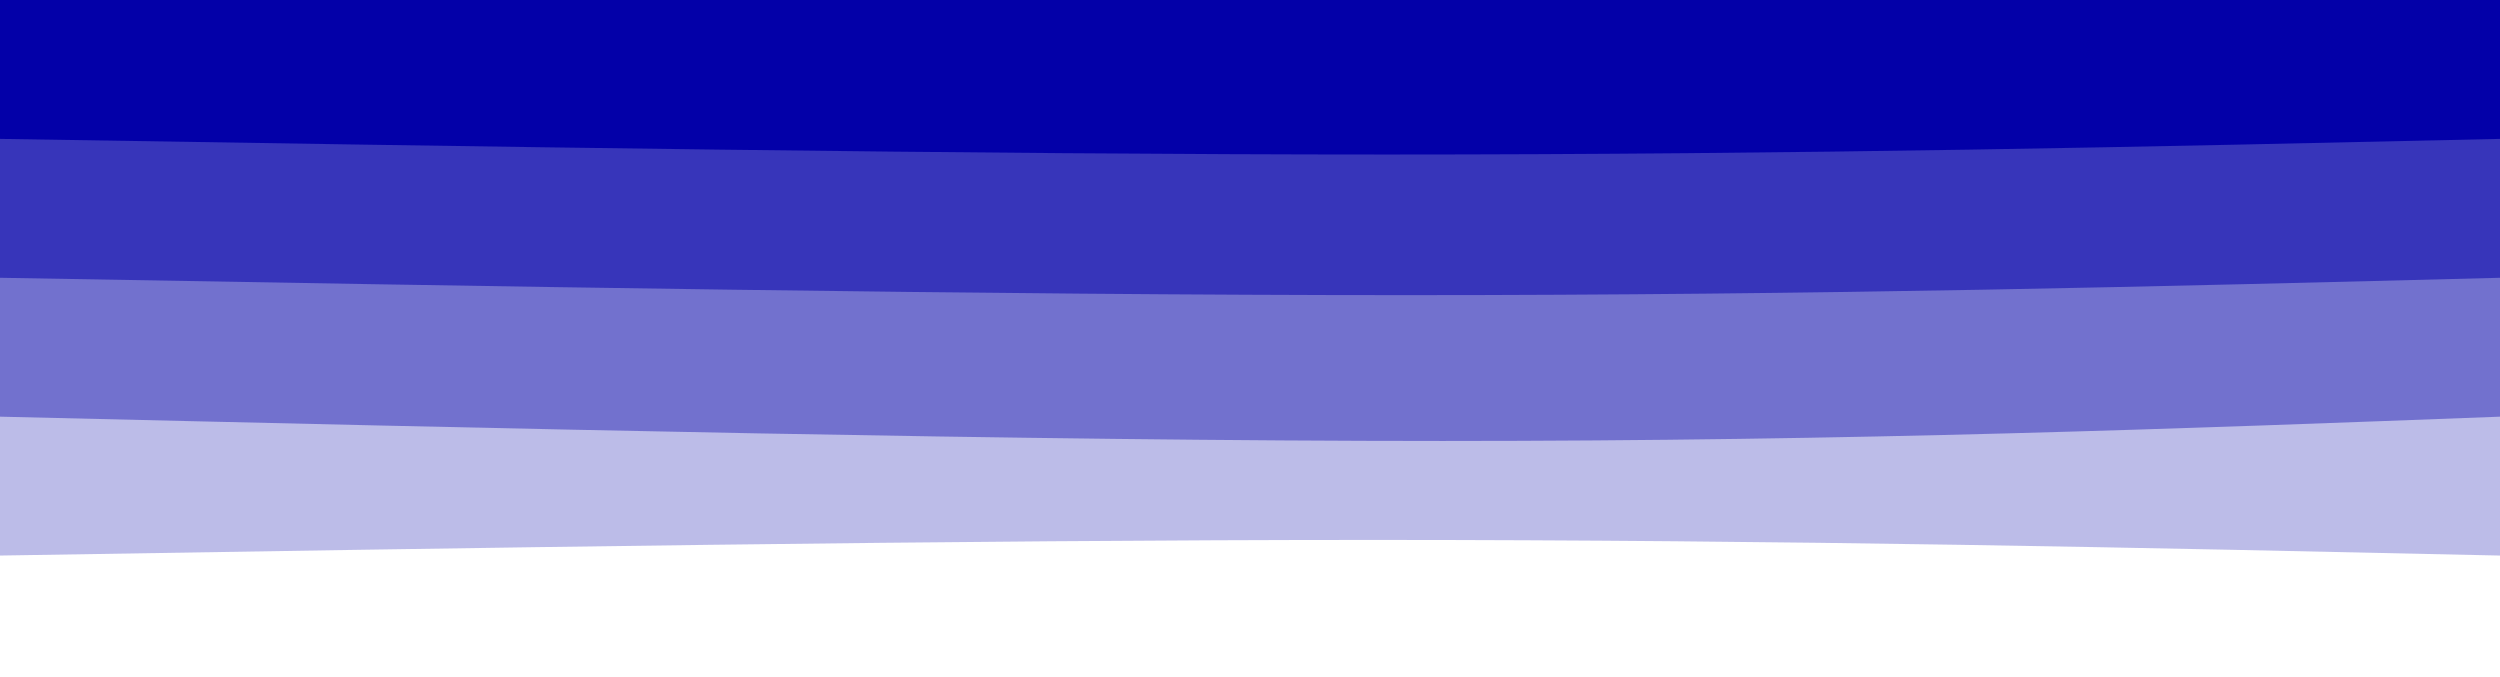 <svg width="100%" height="100%" id="svg" viewBox="0 0 1440 390" xmlns="http://www.w3.org/2000/svg" class="transition duration-300 ease-in-out delay-150"><style>
          .path-0{
            animation:pathAnim-0 4s;
            animation-timing-function: linear;
            animation-iteration-count: infinite;
          }
          @keyframes pathAnim-0{
            0%{
              d: path("M 0,400 C 0,400 0,80 0,80 C 204.5,84.5 409,89 649,89 C 889,89 1164.5,84.5 1440,80 C 1440,80 1440,400 1440,400 Z");
            }
            25%{
              d: path("M 0,400 C 0,400 0,80 0,80 C 288,79.5 576,79 816,79 C 1056,79 1248,79.5 1440,80 C 1440,80 1440,400 1440,400 Z");
            }
            50%{
              d: path("M 0,400 C 0,400 0,80 0,80 C 260.5,88 521,96 761,96 C 1001,96 1220.5,88 1440,80 C 1440,80 1440,400 1440,400 Z");
            }
            75%{
              d: path("M 0,400 C 0,400 0,80 0,80 C 228,71 456,62 696,62 C 936,62 1188,71 1440,80 C 1440,80 1440,400 1440,400 Z");
            }
            100%{
              d: path("M 0,400 C 0,400 0,80 0,80 C 204.5,84.5 409,89 649,89 C 889,89 1164.5,84.5 1440,80 C 1440,80 1440,400 1440,400 Z");
            }
          }</style><path d="M 0,400 C 0,400 0,80 0,80 C 204.5,84.5 409,89 649,89 C 889,89 1164.5,84.5 1440,80 C 1440,80 1440,400 1440,400 Z" stroke="none" stroke-width="0" fill="#0300a8" fill-opacity="0.265" class="transition-all duration-300 ease-in-out delay-150 path-0" transform="rotate(-180 720 200)"></path><style>
          .path-1{
            animation:pathAnim-1 4s;
            animation-timing-function: linear;
            animation-iteration-count: infinite;
          }
          @keyframes pathAnim-1{
            0%{
              d: path("M 0,400 C 0,400 0,160 0,160 C 184.5,153 369,146 609,146 C 849,146 1144.5,153 1440,160 C 1440,160 1440,400 1440,400 Z");
            }
            25%{
              d: path("M 0,400 C 0,400 0,160 0,160 C 290,163.5 580,167 820,167 C 1060,167 1250,163.5 1440,160 C 1440,160 1440,400 1440,400 Z");
            }
            50%{
              d: path("M 0,400 C 0,400 0,160 0,160 C 192,166 384,172 624,172 C 864,172 1152,166 1440,160 C 1440,160 1440,400 1440,400 Z");
            }
            75%{
              d: path("M 0,400 C 0,400 0,160 0,160 C 175,151 350,142 590,142 C 830,142 1135,151 1440,160 C 1440,160 1440,400 1440,400 Z");
            }
            100%{
              d: path("M 0,400 C 0,400 0,160 0,160 C 184.5,153 369,146 609,146 C 849,146 1144.5,153 1440,160 C 1440,160 1440,400 1440,400 Z");
            }
          }</style><path d="M 0,400 C 0,400 0,160 0,160 C 184.5,153 369,146 609,146 C 849,146 1144.5,153 1440,160 C 1440,160 1440,400 1440,400 Z" stroke="none" stroke-width="0" fill="#0300a8" fill-opacity="0.4" class="transition-all duration-300 ease-in-out delay-150 path-1" transform="rotate(-180 720 200)"></path><style>
          .path-2{
            animation:pathAnim-2 4s;
            animation-timing-function: linear;
            animation-iteration-count: infinite;
          }
          @keyframes pathAnim-2{
            0%{
              d: path("M 0,400 C 0,400 0,240 0,240 C 195,235 390,230 630,230 C 870,230 1155,235 1440,240 C 1440,240 1440,400 1440,400 Z");
            }
            25%{
              d: path("M 0,400 C 0,400 0,240 0,240 C 179,232.5 358,225 598,225 C 838,225 1139,232.5 1440,240 C 1440,240 1440,400 1440,400 Z");
            }
            50%{
              d: path("M 0,400 C 0,400 0,240 0,240 C 177,228.5 354,217 594,217 C 834,217 1137,228.5 1440,240 C 1440,240 1440,400 1440,400 Z");
            }
            75%{
              d: path("M 0,400 C 0,400 0,240 0,240 C 281.5,247.5 563,255 803,255 C 1043,255 1241.5,247.5 1440,240 C 1440,240 1440,400 1440,400 Z");
            }
            100%{
              d: path("M 0,400 C 0,400 0,240 0,240 C 195,235 390,230 630,230 C 870,230 1155,235 1440,240 C 1440,240 1440,400 1440,400 Z");
            }
          }</style><path d="M 0,400 C 0,400 0,240 0,240 C 195,235 390,230 630,230 C 870,230 1155,235 1440,240 C 1440,240 1440,400 1440,400 Z" stroke="none" stroke-width="0" fill="#0300a8" fill-opacity="0.53" class="transition-all duration-300 ease-in-out delay-150 path-2" transform="rotate(-180 720 200)"></path><style>
          .path-3{
            animation:pathAnim-3 4s;
            animation-timing-function: linear;
            animation-iteration-count: infinite;
          }
          @keyframes pathAnim-3{
            0%{
              d: path("M 0,400 C 0,400 0,320 0,320 C 200.5,315.5 401,311 641,311 C 881,311 1160.5,315.5 1440,320 C 1440,320 1440,400 1440,400 Z");
            }
            25%{
              d: path("M 0,400 C 0,400 0,320 0,320 C 188,320.5 376,321 616,321 C 856,321 1148,320.5 1440,320 C 1440,320 1440,400 1440,400 Z");
            }
            50%{
              d: path("M 0,400 C 0,400 0,320 0,320 C 225.5,332.5 451,345 691,345 C 931,345 1185.5,332.5 1440,320 C 1440,320 1440,400 1440,400 Z");
            }
            75%{
              d: path("M 0,400 C 0,400 0,320 0,320 C 306,334 612,348 852,348 C 1092,348 1266,334 1440,320 C 1440,320 1440,400 1440,400 Z");
            }
            100%{
              d: path("M 0,400 C 0,400 0,320 0,320 C 200.5,315.5 401,311 641,311 C 881,311 1160.5,315.5 1440,320 C 1440,320 1440,400 1440,400 Z");
            }
          }</style><path d="M 0,400 C 0,400 0,320 0,320 C 200.5,315.5 401,311 641,311 C 881,311 1160.5,315.5 1440,320 C 1440,320 1440,400 1440,400 Z" stroke="none" stroke-width="0" fill="#0300a8" fill-opacity="1" class="transition-all duration-300 ease-in-out delay-150 path-3" transform="rotate(-180 720 200)"></path></svg>